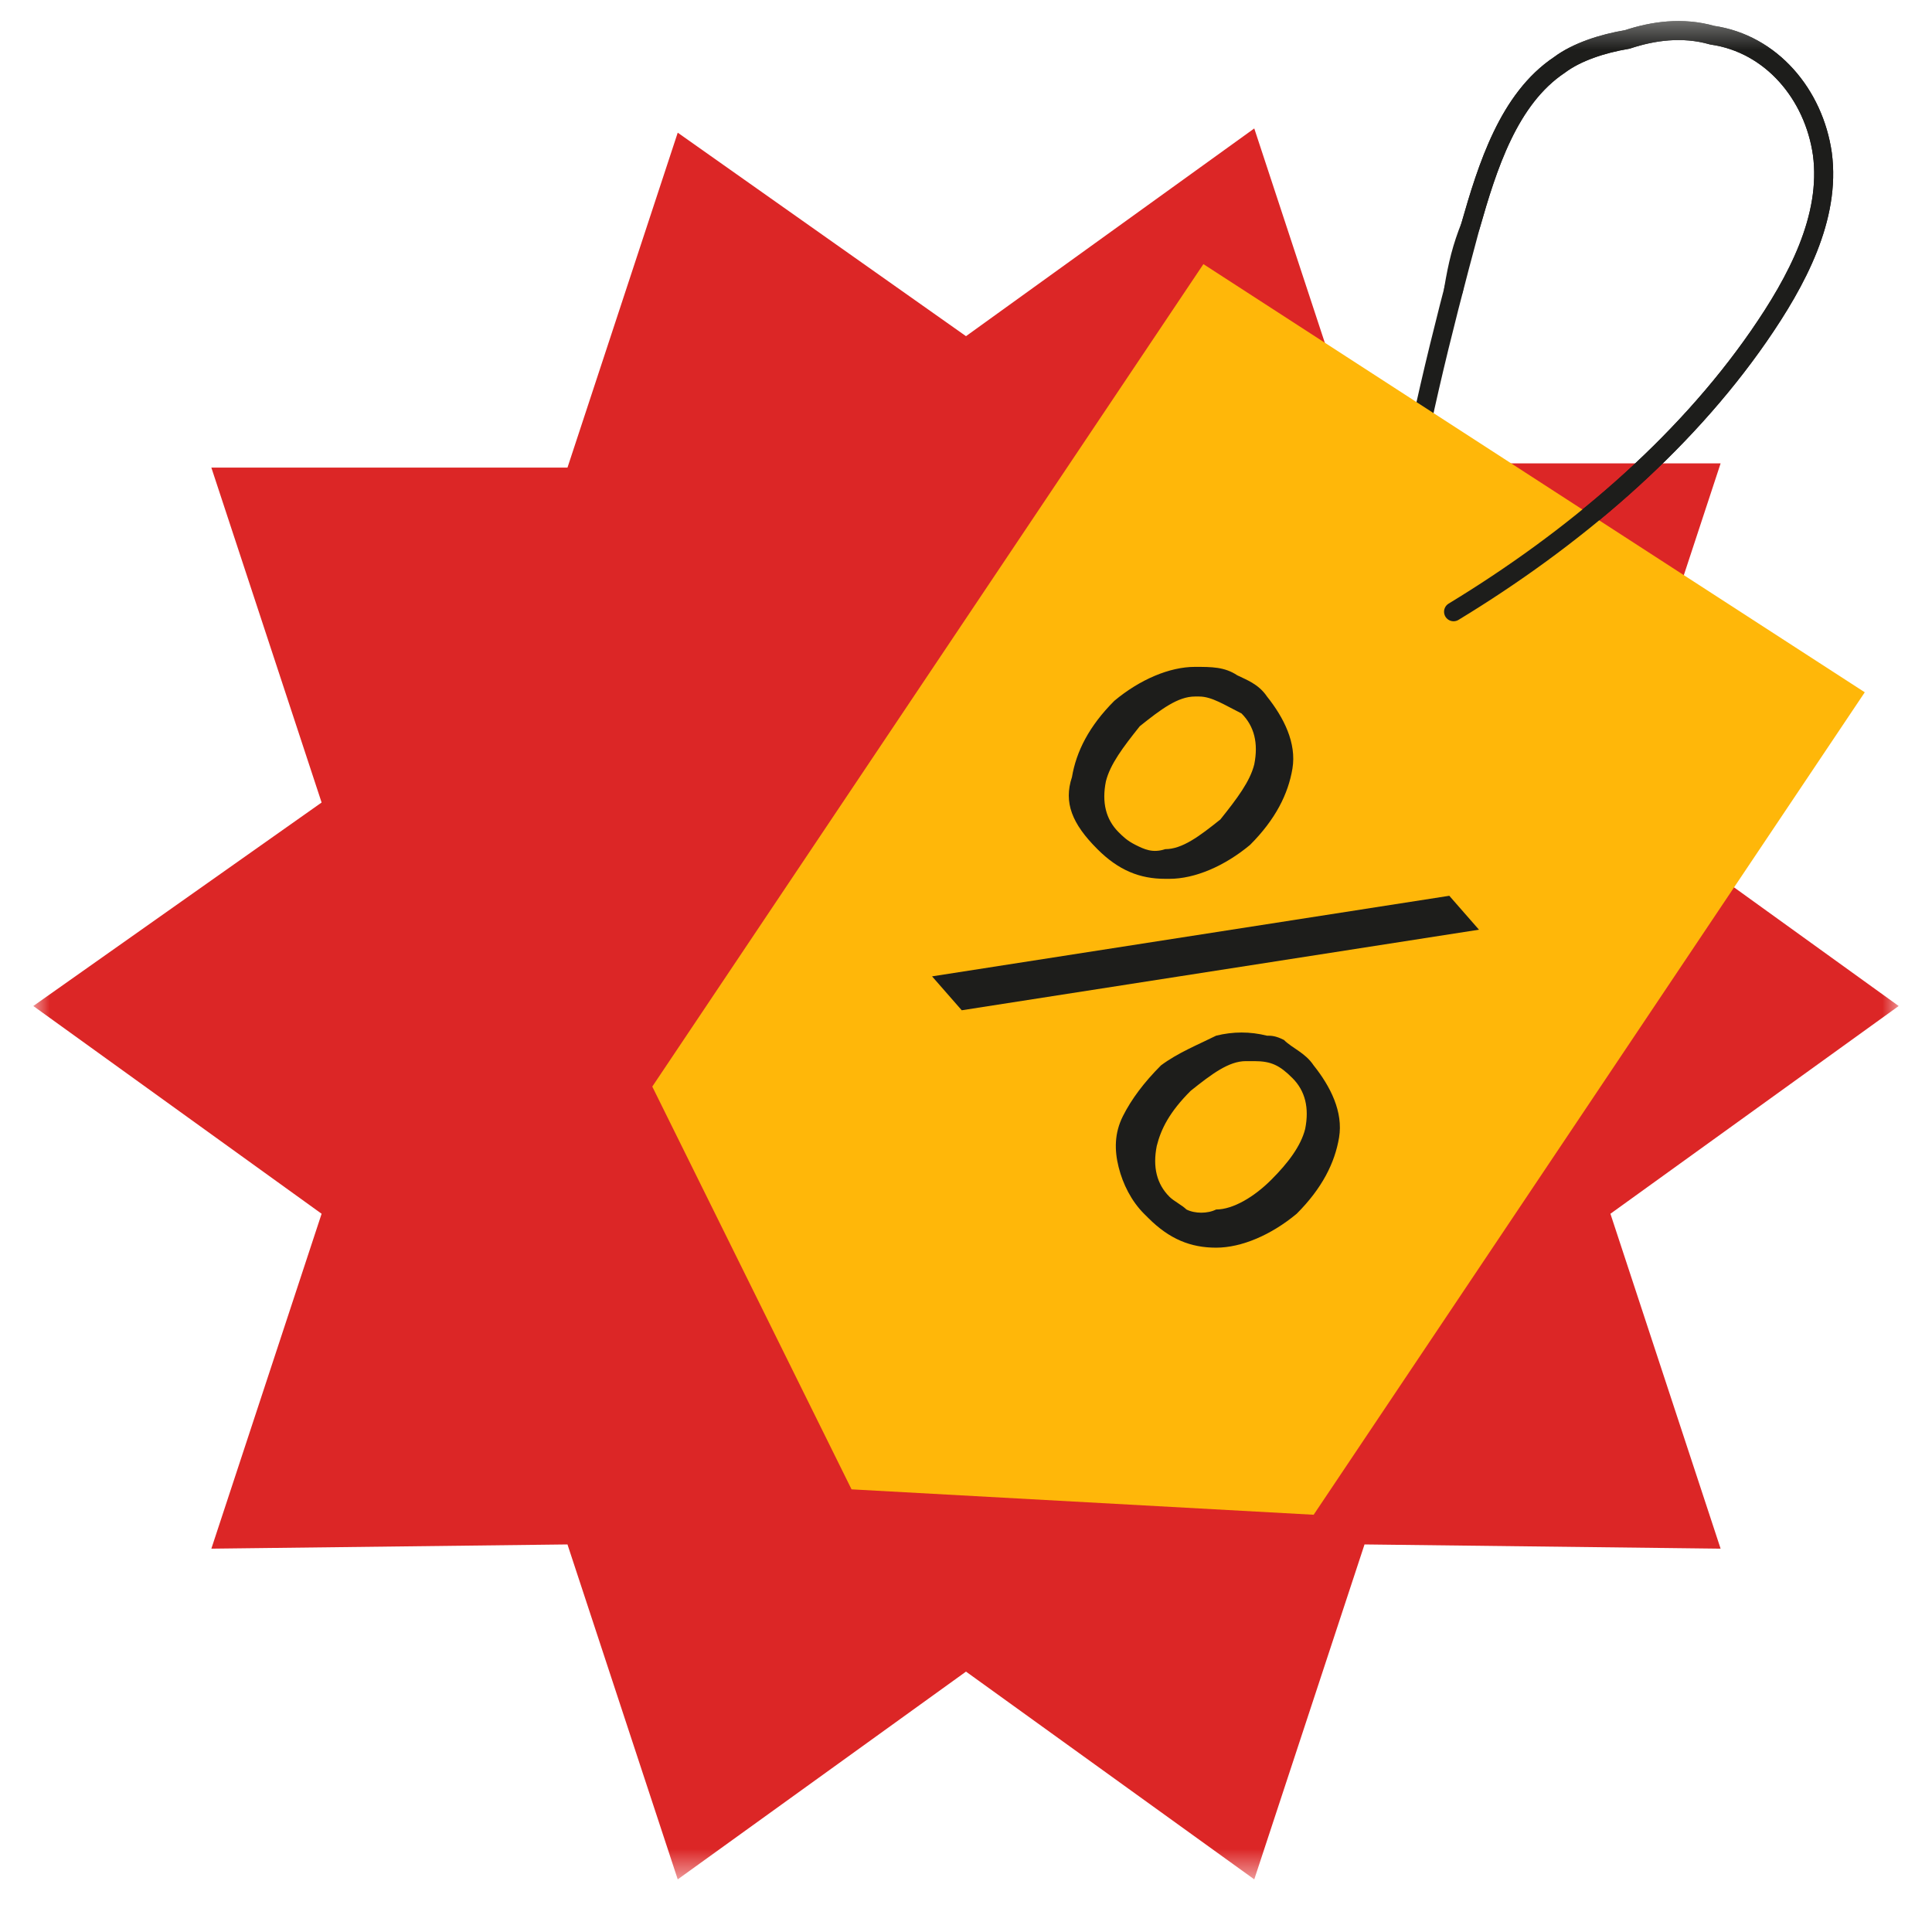 <svg width="58" height="58" viewBox="0 0 58 58" fill="none" xmlns="http://www.w3.org/2000/svg">
<g clip-path="url(#clip0_14_575)">
<mask id="mask0_14_575" style="mask-type:luminance" maskUnits="userSpaceOnUse" x="1" y="0" width="56" height="57">
<path d="M57 0.42H1V56.42H57V0.42Z" fill="white"/>
</mask>
<g mask="url(#mask0_14_575)">
<path d="M57 30.201L48.346 36.438L51.654 46.492L40.964 46.365L37.654 56.42L29 50.183L20.346 56.42L17.036 46.365L6.345 46.492L9.655 36.438L1 30.201L9.655 24.092L6.345 14.038H17.036L20.346 3.983L29 10.092L37.654 3.856L40.964 13.911H51.654L48.346 23.965L57 30.201Z" fill="#DC2626"/>
<path d="M43.636 18.365C47.2 16.201 50.509 13.401 52.8 10.092C53.945 8.438 54.963 6.529 54.709 4.62C54.454 2.838 53.181 1.311 51.4 1.056C50.509 0.801 49.618 0.929 48.854 1.183C48.09 1.311 47.327 1.565 46.818 1.947C45.291 2.965 44.654 5.001 44.145 6.783C43.254 10.092 42.49 13.147 41.981 16.456" stroke="#1D1D1B" stroke-width="0.571" stroke-miterlimit="10" stroke-linecap="round" stroke-linejoin="round"/>
<path d="M39.437 45.474L25.564 44.711L19.582 32.62L36.127 7.929L55.982 20.783L39.437 45.474Z" fill="#FFB709"/>
<path d="M43.637 18.365C47.2 16.201 50.509 13.401 52.8 10.092C53.946 8.438 54.964 6.529 54.709 4.62C54.455 2.838 53.182 1.311 51.4 1.056C50.509 0.801 49.618 0.929 48.855 1.183C48.091 1.311 47.328 1.565 46.819 1.947C45.291 2.965 44.655 5.001 44.146 6.783C43.891 7.42 43.764 7.929 43.637 8.692" stroke="#1D1D1B" stroke-width="0.571" stroke-miterlimit="10" stroke-linecap="round" stroke-linejoin="round"/>
<path d="M43.509 26.892L27.981 29.311L28.872 30.329L44.4 27.91L43.509 26.892Z" fill="#1D1D1B"/>
<path d="M38.545 31.22C38.291 31.092 38.163 31.092 38.036 31.092C37.527 30.965 37.018 30.965 36.509 31.092C36 31.347 35.364 31.601 34.854 31.983C34.345 32.492 33.964 33.001 33.709 33.51C33.454 34.02 33.454 34.529 33.582 35.038C33.709 35.547 33.964 36.056 34.345 36.438L34.473 36.565C35.109 37.201 35.745 37.456 36.509 37.456C37.273 37.456 38.163 37.074 38.927 36.438C39.691 35.674 40.073 34.91 40.2 34.147C40.327 33.383 39.945 32.62 39.436 31.983C39.182 31.601 38.8 31.474 38.545 31.22ZM35.618 36.31C35.491 36.183 35.236 36.056 35.109 35.929C34.727 35.547 34.6 35.038 34.727 34.401C34.854 33.892 35.109 33.383 35.745 32.747C36.382 32.238 36.891 31.856 37.4 31.856C37.527 31.856 37.527 31.856 37.654 31.856C38.163 31.856 38.418 31.983 38.8 32.365C39.182 32.747 39.309 33.256 39.182 33.892C39.054 34.401 38.673 34.91 38.163 35.419C37.654 35.929 37.018 36.31 36.509 36.31C36.254 36.438 35.873 36.438 35.618 36.31Z" fill="#1D1D1B"/>
<path d="M32.945 25.492C33.581 26.129 34.218 26.383 34.981 26.383C34.981 26.383 34.981 26.383 35.109 26.383C35.872 26.383 36.763 26.001 37.527 25.365C38.291 24.601 38.672 23.838 38.8 23.074C38.927 22.31 38.545 21.547 38.036 20.91C37.781 20.529 37.4 20.401 37.145 20.274C36.763 20.02 36.381 20.02 35.872 20.02C35.109 20.02 34.218 20.401 33.454 21.038C32.691 21.801 32.309 22.565 32.181 23.329C31.927 24.092 32.181 24.729 32.945 25.492ZM36 20.91C36.381 20.91 36.763 21.165 37.272 21.419C37.654 21.801 37.781 22.31 37.654 22.947C37.527 23.456 37.145 23.965 36.636 24.601C36 25.11 35.49 25.492 34.981 25.492C34.6 25.619 34.345 25.492 34.09 25.365C33.836 25.238 33.709 25.11 33.581 24.983C33.2 24.601 33.072 24.092 33.2 23.456C33.327 22.947 33.709 22.438 34.218 21.801C34.854 21.292 35.363 20.91 35.872 20.91C35.745 20.91 35.872 20.91 36 20.91Z" fill="#1D1D1B"/>
</g>
</g>
<defs>
<clipPath id="clip0_14_575">
<rect width="57" height="57" fill="white" transform="translate(0.5 0.22)"/>
</clipPath>
</defs>
</svg>
